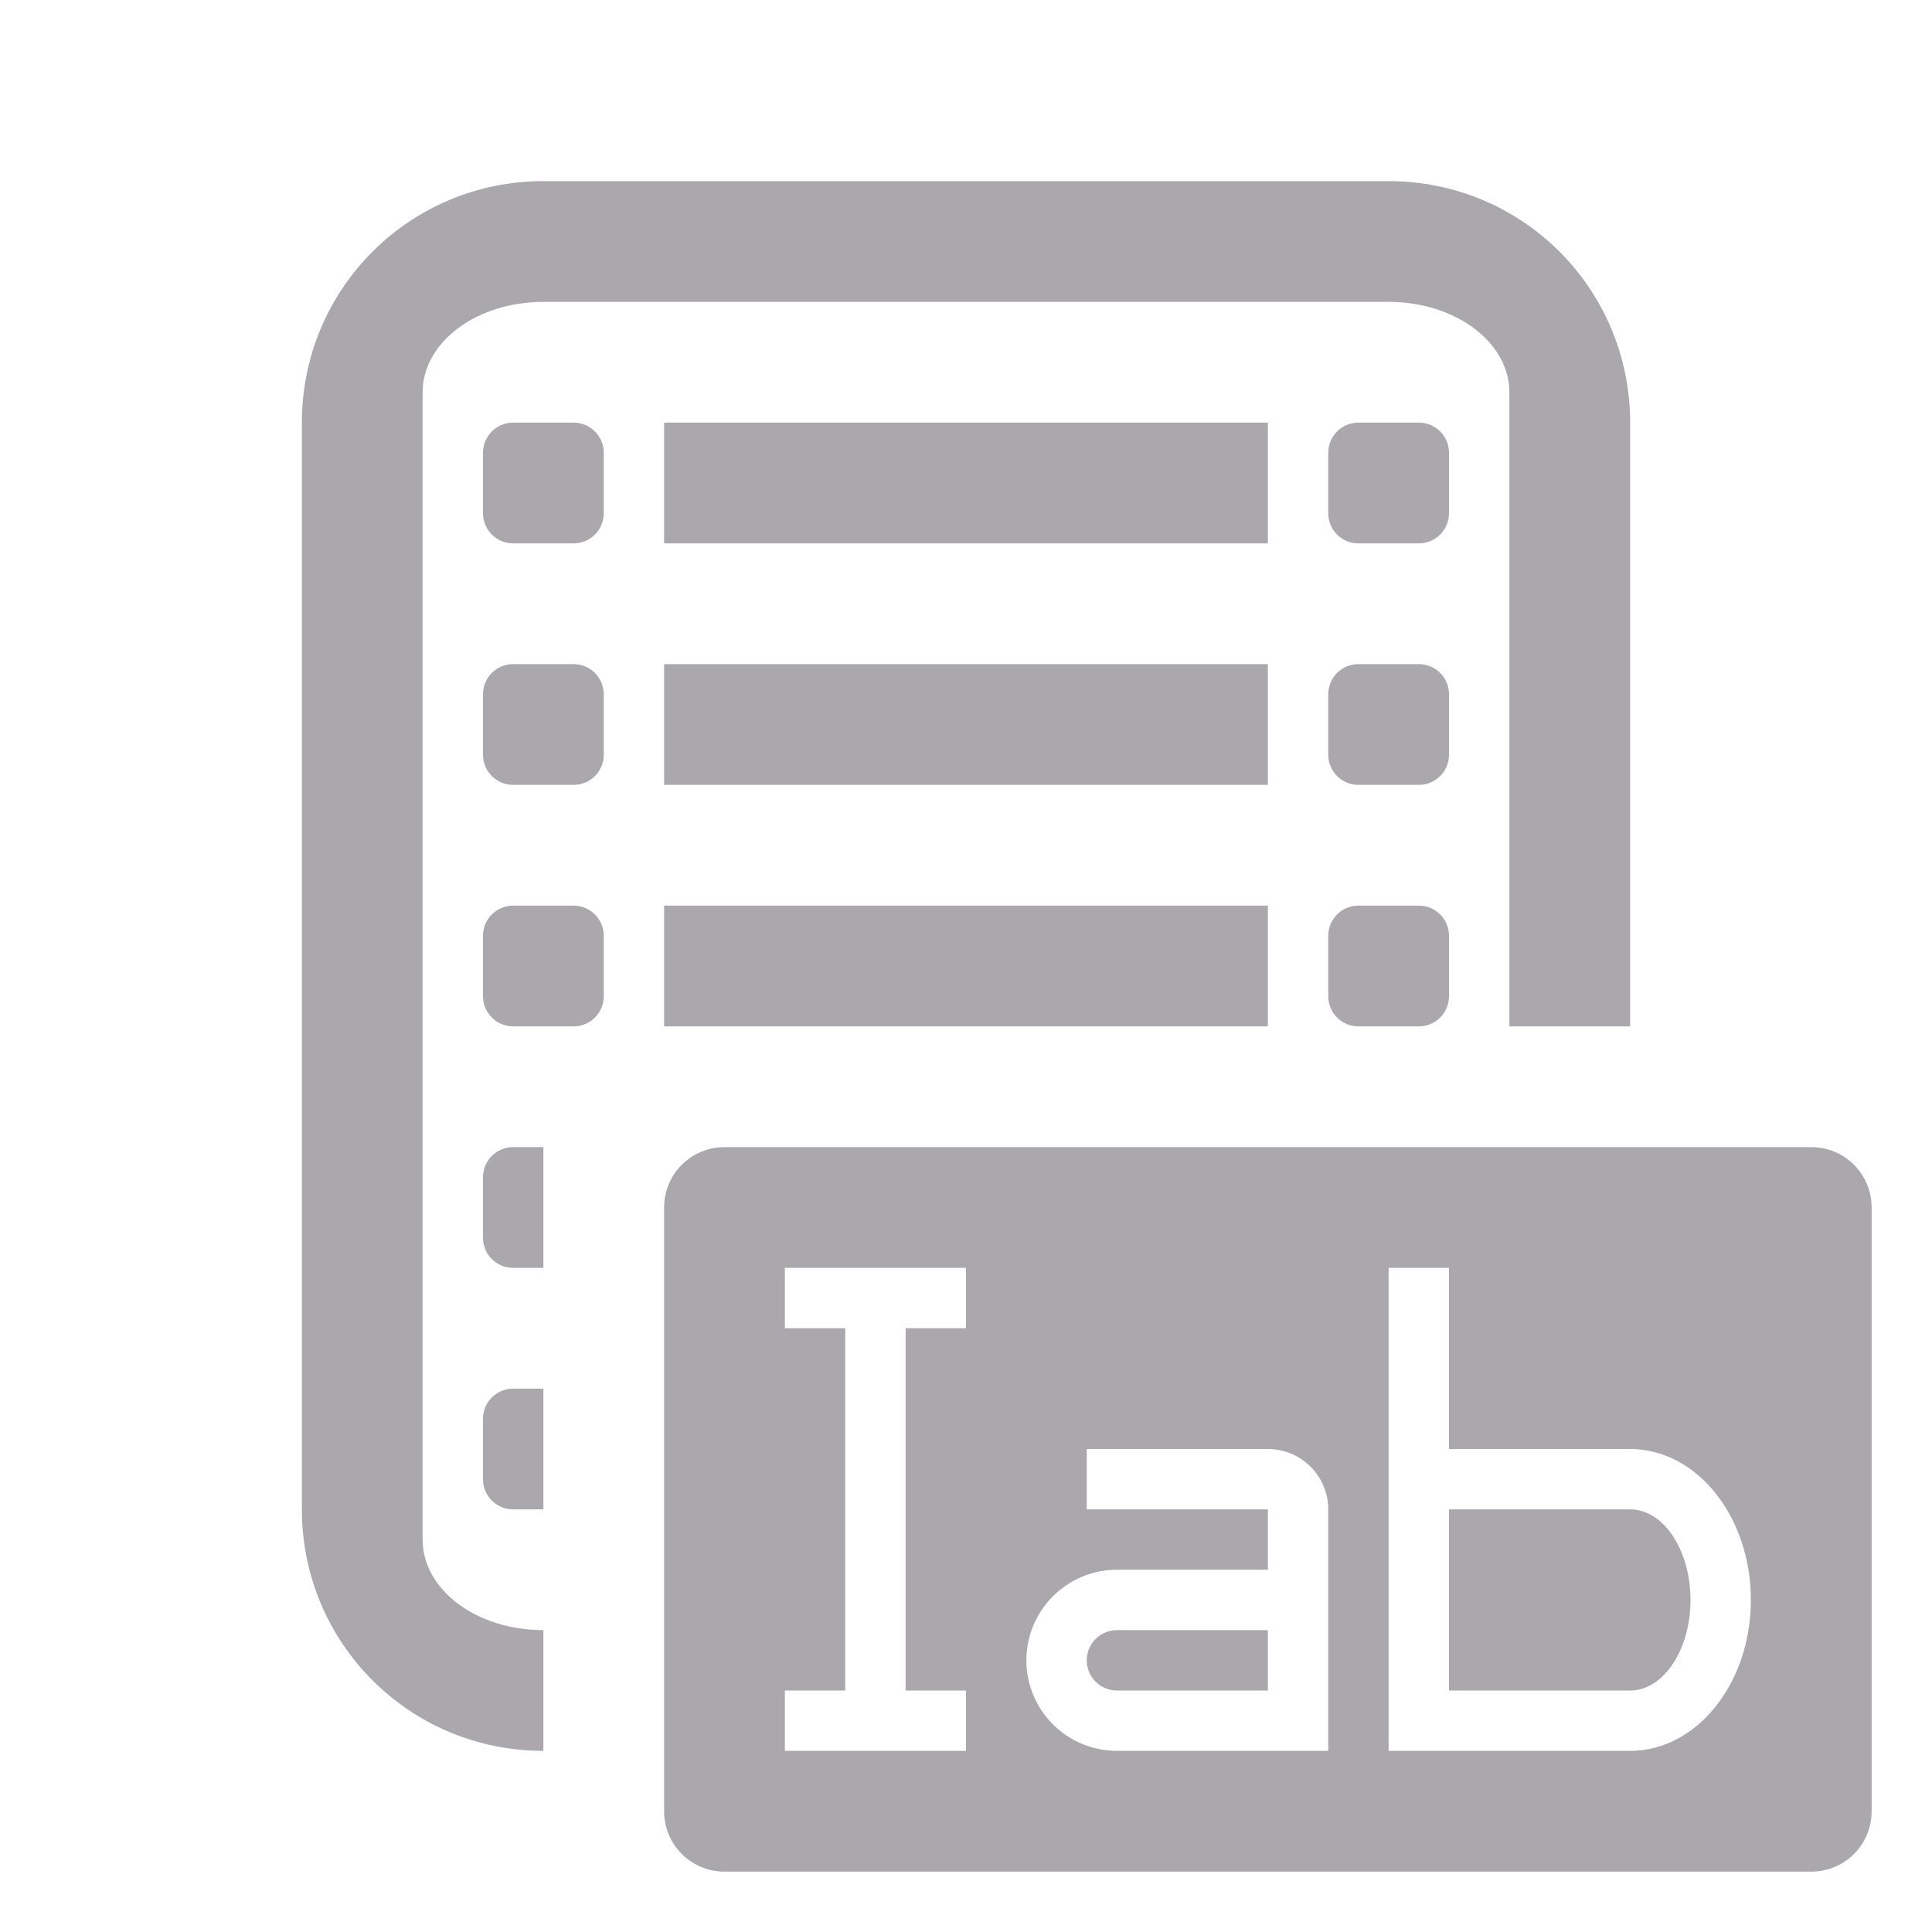 <svg height="32" viewBox="0 0 32 32" width="32" xmlns="http://www.w3.org/2000/svg"><g fill="#aaa8ac"><path d="m9 3c-2.216 0-4 1.784-4 4v18c0 2.216 1.784 4 4 4v-2c-1.108 0-2-.669-2-1.5v-19c0-.831.892-1.5 2-1.5h14c1.108 0 2 .669 2 1.5v10.5h2v-10c0-2.216-1.784-4-4-4zm-.5 4c-.277 0-.5.223-.5.5v1c0 .277.223.5.5.5h1c.277 0 .5-.223.5-.5v-1c0-.277-.223-.5-.5-.5zm2.5 0v2h10v-2zm11.5 0c-.277 0-.5.223-.5.5v1c0 .277.223.5.5.5h1c.277 0 .5-.223.5-.5v-1c0-.277-.223-.5-.5-.5zm-14 4c-.277 0-.5.223-.5.5v1c0 .277.223.5.5.5h1c.277 0 .5-.223.5-.5v-1c0-.277-.223-.5-.5-.5zm2.5 0v2h10v-2zm11.5 0c-.277 0-.5.223-.5.5v1c0 .277.223.5.5.5h1c.277 0 .5-.223.5-.5v-1c0-.277-.223-.5-.5-.5zm-14 4c-.277 0-.5.223-.5.5v1c0 .277.223.5.5.5h1c.277 0 .5-.223.5-.5v-1c0-.277-.223-.5-.5-.5zm2.5 0v2h10v-2zm11.5 0c-.277 0-.5.223-.5.5v1c0 .277.223.5.5.5h1c.277 0 .5-.223.5-.5v-1c0-.277-.223-.5-.5-.5zm-14 4c-.277 0-.5.223-.5.5v1c0 .277.223.5.5.5h.5v-2zm0 4c-.277 0-.5.223-.5.5v1c0 .277.223.5.5.5h.5v-2z"/><path d="m12 19c-.554 0-1 .446-1 1v10c0 .554.446 1 1 1h18c.554 0 1-.446 1-1v-10c0-.554-.446-1-1-1zm1 2h3v1h-1v6h1v1h-3v-1h1v-6h-1zm10 0h1v3h3c1.105 0 2 1.119 2 2.5s-.895 2.5-2 2.5h-3-1zm-5 3h3c.552 0 1 .448 1 1v4h-.5-3c-.828 0-1.5-.672-1.5-1.5s.672-1.5 1.5-1.5h2.5v-1h-3zm6 1v3h3c.552 0 1-.672 1-1.5s-.448-1.5-1-1.5zm-5.5 2c-.276 0-.5.224-.5.5s.224.5.5.5h2.5v-1z"/></g></svg>